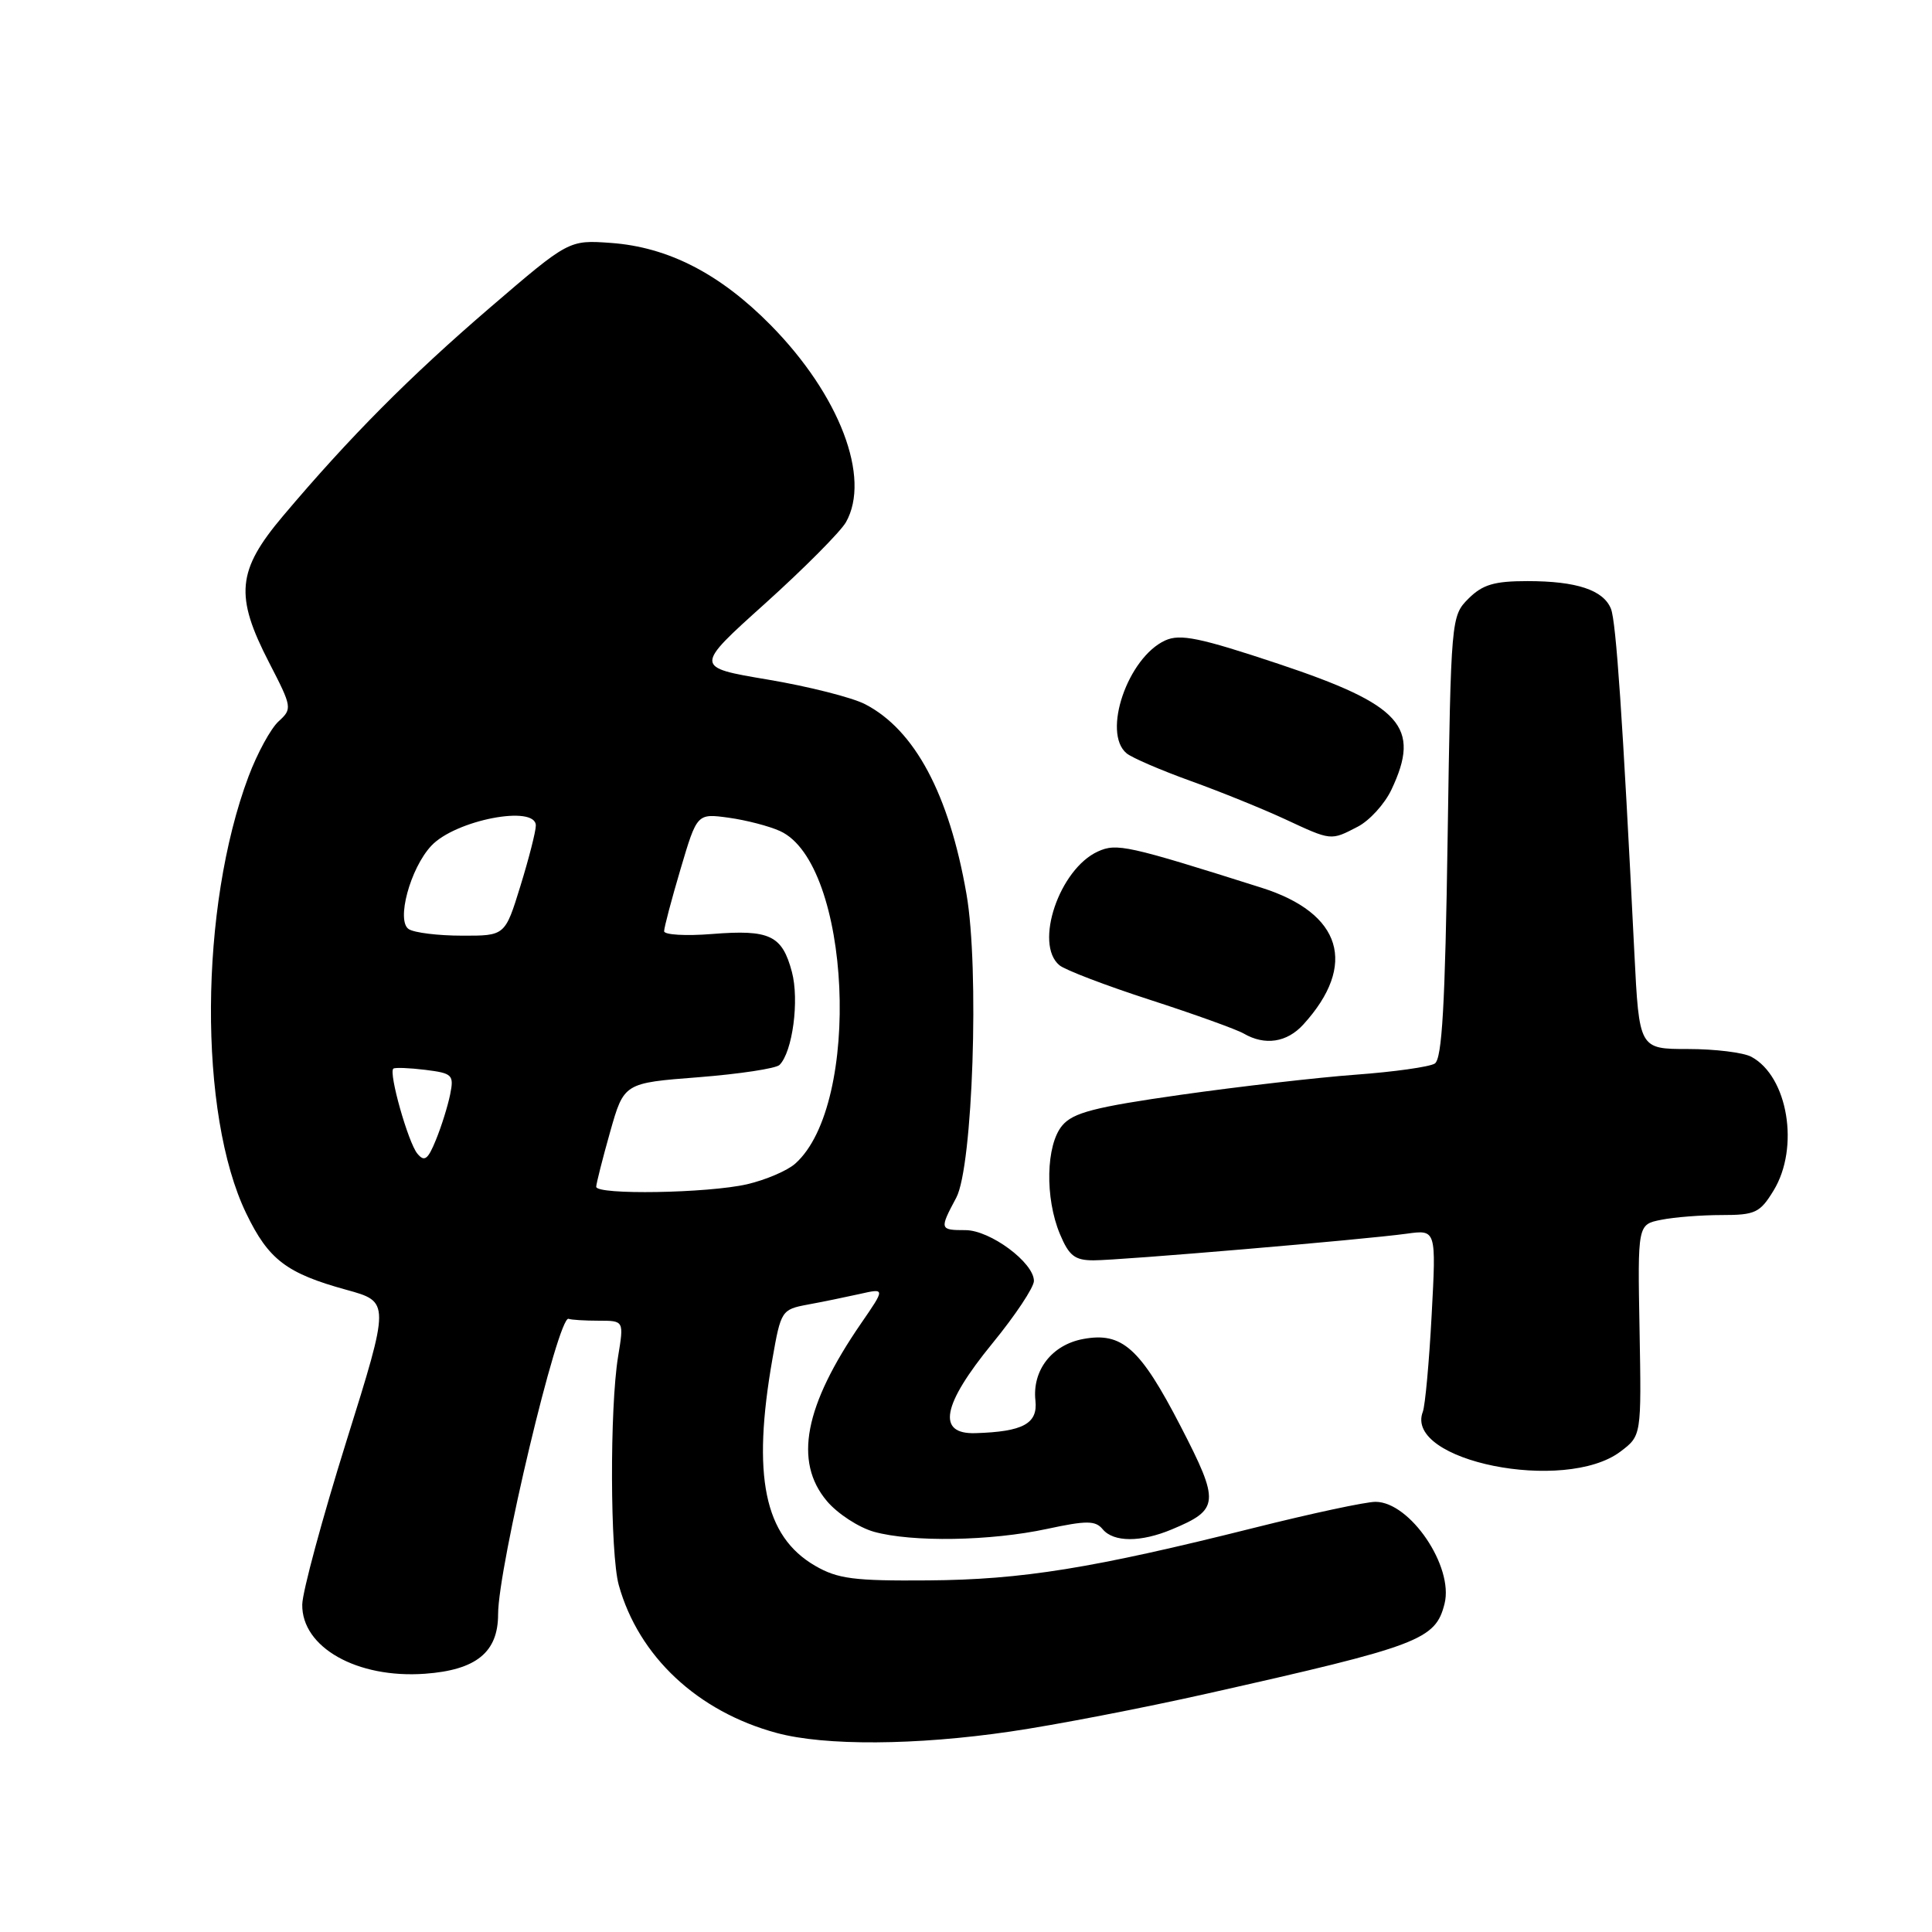 <?xml version="1.0" encoding="UTF-8" standalone="no"?>
<!DOCTYPE svg PUBLIC "-//W3C//DTD SVG 1.1//EN" "http://www.w3.org/Graphics/SVG/1.1/DTD/svg11.dtd" >
<svg xmlns="http://www.w3.org/2000/svg" xmlns:xlink="http://www.w3.org/1999/xlink" version="1.1" viewBox="0 0 256 256">
 <g >
 <path fill="currentColor"
d=" M 133.87 229.44 C 139.72 228.59 151.47 226.32 160.00 224.40 C 188.12 218.08 190.21 217.29 191.41 212.50 C 192.65 207.58 186.83 199.00 182.26 199.00 C 180.96 199.00 173.73 200.55 166.20 202.44 C 144.74 207.82 135.42 209.32 123.00 209.41 C 113.15 209.49 111.00 209.21 108.00 207.47 C 101.26 203.55 99.62 195.57 102.36 180.01 C 103.47 173.68 103.58 173.51 107.00 172.87 C 108.92 172.52 112.03 171.88 113.91 171.46 C 117.31 170.69 117.31 170.69 114.10 175.35 C 106.58 186.28 105.16 193.66 109.56 198.89 C 110.97 200.57 113.79 202.40 115.81 202.97 C 120.87 204.37 131.24 204.20 138.73 202.59 C 143.99 201.46 145.15 201.47 146.11 202.63 C 147.55 204.37 151.16 204.38 155.28 202.65 C 161.58 200.02 161.66 199.10 156.44 188.99 C 151.07 178.60 148.68 176.46 143.50 177.43 C 139.37 178.21 136.76 181.58 137.20 185.59 C 137.53 188.64 135.56 189.71 129.25 189.90 C 124.09 190.06 124.83 186.16 131.50 178.00 C 134.53 174.30 137.00 170.58 137.00 169.73 C 137.00 167.30 131.20 163.00 127.92 163.00 C 124.50 163.00 124.47 162.89 126.71 158.70 C 128.90 154.60 129.79 128.33 128.06 118.45 C 125.76 105.23 121.21 96.71 114.63 93.31 C 112.91 92.42 107.11 90.95 101.75 90.05 C 91.99 88.41 91.99 88.41 101.39 79.96 C 106.55 75.31 111.37 70.46 112.09 69.20 C 115.43 63.31 111.25 52.35 102.13 43.09 C 95.42 36.28 88.55 32.74 80.96 32.19 C 75.38 31.79 75.38 31.79 64.94 40.75 C 54.28 49.91 46.32 57.92 37.50 68.37 C 31.39 75.61 31.08 78.93 35.67 87.82 C 38.71 93.71 38.74 93.92 36.92 95.58 C 35.89 96.51 34.09 99.80 32.93 102.89 C 26.42 120.22 26.27 147.64 32.63 160.79 C 35.59 166.92 37.96 168.72 45.91 170.91 C 51.68 172.50 51.68 172.50 45.89 191.00 C 42.71 201.18 40.08 210.89 40.05 212.60 C 39.96 218.28 47.31 222.43 56.31 221.78 C 63.10 221.29 66.00 218.93 66.00 213.91 C 66.00 207.65 73.97 174.23 75.34 174.75 C 75.70 174.89 77.50 175.00 79.34 175.00 C 82.68 175.00 82.68 175.00 81.90 179.75 C 80.78 186.57 80.84 205.88 81.99 210.03 C 84.62 219.48 92.44 226.80 102.93 229.63 C 109.31 231.35 121.35 231.28 133.87 229.44 Z  M 214.72 192.34 C 217.50 190.24 217.50 190.24 217.25 176.25 C 216.99 162.25 216.99 162.25 220.12 161.63 C 221.84 161.28 225.45 161.00 228.14 161.00 C 232.58 161.00 233.21 160.70 235.01 157.75 C 238.48 152.06 236.91 142.63 232.06 140.03 C 231.00 139.46 227.22 139.00 223.67 139.00 C 217.20 139.00 217.20 139.00 216.56 126.25 C 215.01 95.09 214.14 82.37 213.46 80.67 C 212.46 78.18 208.91 77.00 202.39 77.00 C 197.99 77.00 196.45 77.46 194.58 79.32 C 192.28 81.63 192.26 81.90 191.82 110.90 C 191.49 133.21 191.08 140.33 190.11 140.93 C 189.40 141.37 184.70 142.03 179.66 142.40 C 174.62 142.77 164.20 143.97 156.50 145.06 C 145.04 146.69 142.18 147.43 140.75 149.14 C 138.59 151.71 138.44 158.73 140.45 163.53 C 141.65 166.40 142.42 167.00 144.90 167.00 C 148.45 167.00 180.78 164.25 186.40 163.47 C 190.31 162.93 190.31 162.93 189.70 174.26 C 189.37 180.49 188.84 186.26 188.53 187.07 C 186.02 193.60 207.36 197.89 214.72 192.34 Z  M 172.70 135.75 C 179.90 127.84 177.81 121.00 167.16 117.63 C 149.40 112.01 147.97 111.69 145.47 112.83 C 140.36 115.16 137.00 125.09 140.38 127.90 C 141.13 128.53 146.56 130.60 152.43 132.50 C 158.30 134.40 163.87 136.41 164.80 136.95 C 167.60 138.58 170.53 138.14 172.70 135.75 Z  M 179.91 109.54 C 181.46 108.74 183.47 106.54 184.37 104.64 C 188.32 96.30 185.73 93.41 169.39 87.96 C 158.97 84.49 156.39 83.96 154.40 84.86 C 149.43 87.13 146.01 97.11 149.28 99.82 C 149.99 100.41 153.82 102.06 157.79 103.49 C 161.76 104.92 167.37 107.20 170.26 108.54 C 176.45 111.42 176.31 111.41 179.91 109.54 Z  M 79.00 157.25 C 79.01 156.84 79.83 153.57 80.84 150.00 C 82.68 143.50 82.68 143.50 92.55 142.74 C 97.99 142.31 102.82 141.58 103.29 141.11 C 105.02 139.38 105.93 132.53 104.93 128.78 C 103.64 123.93 102.00 123.15 94.35 123.76 C 90.86 124.04 88.00 123.87 88.00 123.39 C 88.00 122.90 88.98 119.19 90.18 115.14 C 92.36 107.78 92.36 107.78 96.55 108.35 C 98.86 108.67 101.92 109.46 103.36 110.12 C 112.76 114.40 114.22 146.33 105.37 154.19 C 104.33 155.12 101.45 156.35 98.99 156.92 C 93.80 158.11 79.00 158.36 79.00 157.25 Z  M 55.30 152.86 C 54.09 151.40 51.47 142.15 52.12 141.60 C 52.33 141.43 54.23 141.50 56.35 141.76 C 59.95 142.21 60.17 142.42 59.65 145.01 C 59.34 146.54 58.50 149.24 57.77 151.02 C 56.70 153.66 56.24 154.00 55.30 152.86 Z  M 54.17 123.12 C 52.47 122.05 54.35 115.07 57.14 112.08 C 60.32 108.66 71.00 106.60 71.00 109.39 C 71.00 110.16 70.08 113.76 68.96 117.39 C 66.92 124.00 66.92 124.00 61.21 123.98 C 58.07 123.98 54.90 123.59 54.17 123.12 Z "/>
</g>
</svg>